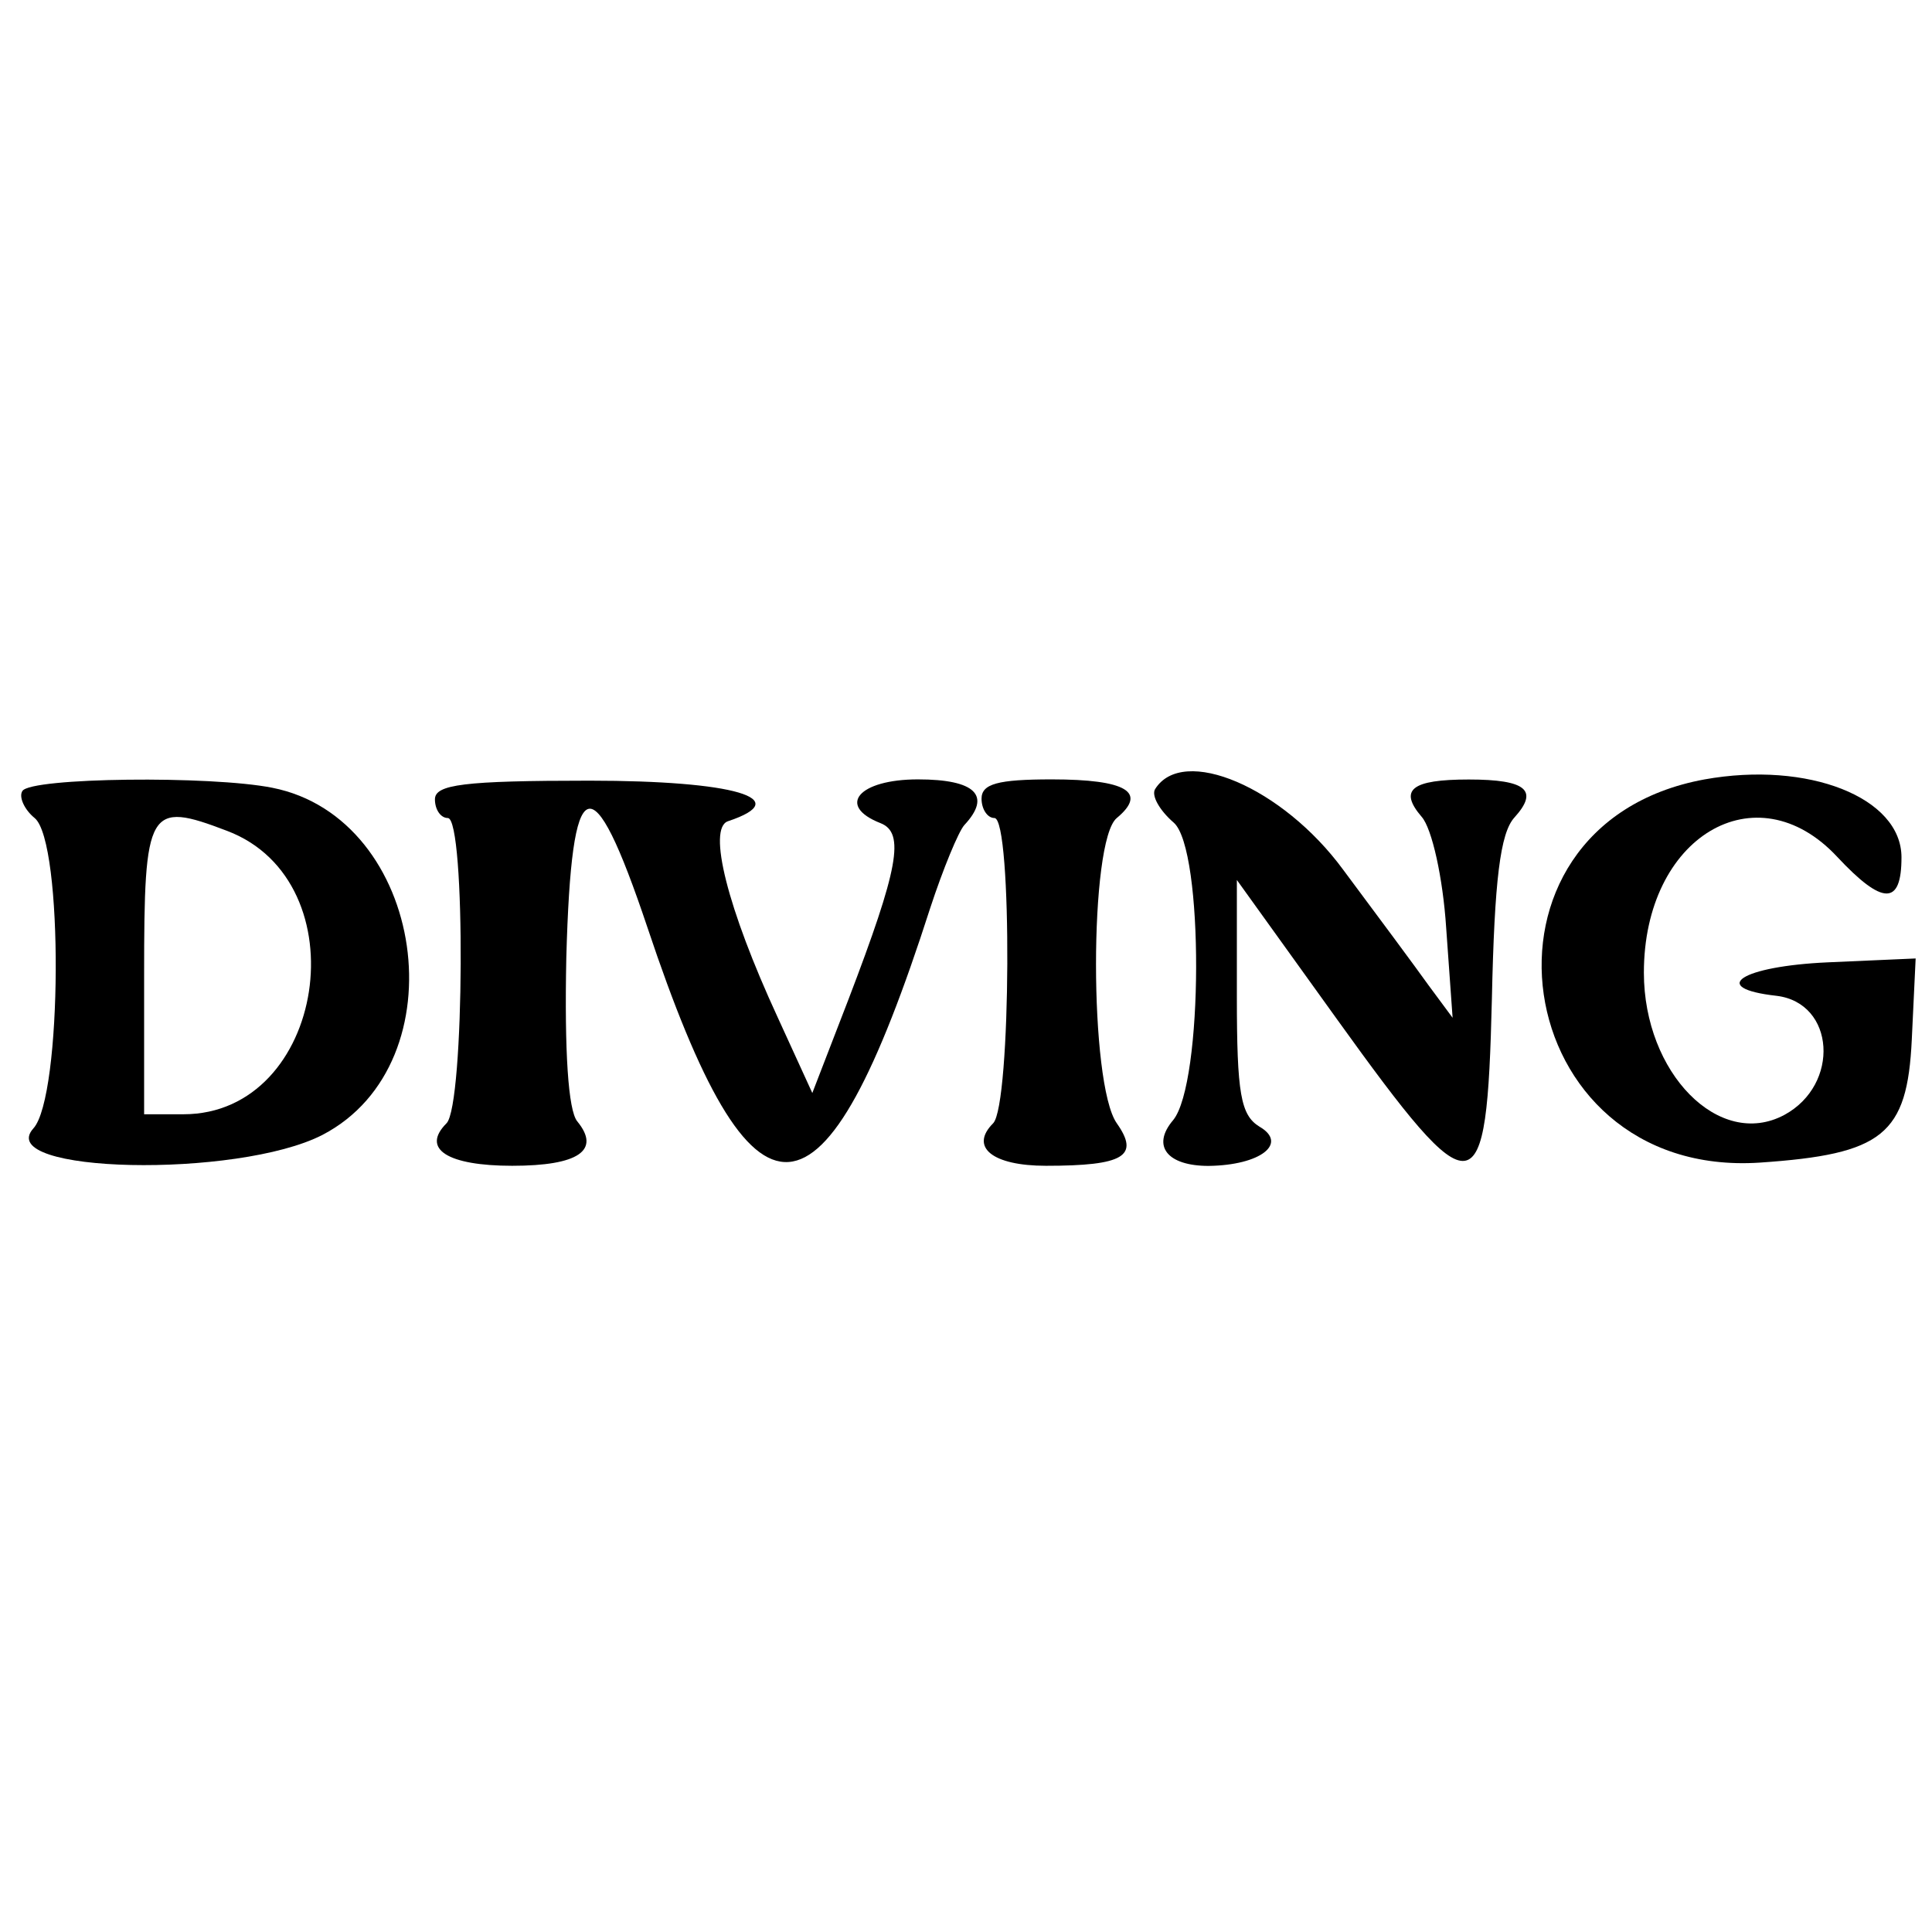 <?xml version="1.0" encoding="UTF-8" standalone="no" ?>
<!DOCTYPE svg PUBLIC "-//W3C//DTD SVG 1.1//EN" "http://www.w3.org/Graphics/SVG/1.1/DTD/svg11.dtd">
<svg xmlns="http://www.w3.org/2000/svg" xmlns:xlink="http://www.w3.org/1999/xlink" version="1.1" width="1080" height="1080" viewBox="0 0 1080 1080" xml:space="preserve">
<desc>Created with Fabric.js 5.2.4</desc>
<defs>
</defs>
<rect x="0" y="0" width="100%" height="100%" fill="transparent"></rect>
<g transform="matrix(0 0 0 0 0 0)" id="cc040e2d-969d-41dd-ac1c-12819dca191c"  >
</g>
<g transform="matrix(1 0 0 1 540 540)" id="cdae6bdb-f275-4eea-ba9d-e1c2a88d47c1"  >
<rect style="stroke: none; stroke-width: 1; stroke-dasharray: none; stroke-linecap: butt; stroke-dashoffset: 0; stroke-linejoin: miter; stroke-miterlimit: 4; fill: rgb(255,255,255); fill-rule: nonzero; opacity: 1; visibility: hidden;" vector-effect="non-scaling-stroke"  x="-540" y="-540" rx="0" ry="0" width="1080" height="1080" />
</g>
<g transform="matrix(2 0 0 2 540 540)"  >
<g style="" vector-effect="non-scaling-stroke"   >
		<g transform="matrix(0.18 0 0 -0.18 213.16 0.8)"  >
<path style="stroke: none; stroke-width: 1; stroke-dasharray: none; stroke-linecap: butt; stroke-dashoffset: 0; stroke-linejoin: miter; stroke-miterlimit: 4; fill: rgb(0,0,0); fill-rule: nonzero; opacity: 1;" vector-effect="non-scaling-stroke"  transform=" translate(-5691.61, -2425.85)" d="M 5654 2720 C 5267 2649 5347 2099 5740 2125 C 5931 2138 5969 2168 5976 2316 L 5982 2442 L 5846 2436 C 5711 2430 5659 2396 5766 2384 C 5857 2373 5865 2246 5778 2199 C 5677 2145 5560 2264 5560 2420 C 5560 2631 5734 2735 5860 2600 C 5931 2524 5960 2524 5960 2599 C 5960 2692 5815 2749 5654 2720 z" stroke-linecap="round" />
</g>
		<g transform="matrix(0.18 0 0 -0.18 -209.86 1.78)"  >
<path style="stroke: none; stroke-width: 1; stroke-dasharray: none; stroke-linecap: butt; stroke-dashoffset: 0; stroke-linejoin: miter; stroke-miterlimit: 4; fill: rgb(0,0,0); fill-rule: nonzero; opacity: 1;" vector-effect="non-scaling-stroke"  transform=" translate(-3310.32, -2420.34)" d="M 3011 2702 C 3005 2693 3014 2673 3030 2660 C 3075 2623 3073 2227 3028 2178 C 2965 2108 3345 2100 3477 2168 C 3692 2280 3637 2660 3399 2707 C 3304 2726 3024 2723 3011 2702 z M 3329 2640 C 3537 2561 3482 2200 3261 2200 L 3200 2200 L 3200 2417 C 3200 2676 3206 2687 3329 2640 z" stroke-linecap="round" />
</g>
		<g transform="matrix(0.18 0 0 -0.18 -72.63 1.84)"  >
<path style="stroke: none; stroke-width: 1; stroke-dasharray: none; stroke-linecap: butt; stroke-dashoffset: 0; stroke-linejoin: miter; stroke-miterlimit: 4; fill: rgb(0,0,0); fill-rule: nonzero; opacity: 1;" vector-effect="non-scaling-stroke"  transform=" translate(-4081.14, -2420)" d="M 3660 2689 C 3660 2673 3669 2660 3680 2660 C 3708 2660 3706 2214 3678 2186 C 3638 2146 3680 2120 3780 2120 C 3883 2120 3918 2144 3881 2189 C 3867 2206 3861 2297 3864 2443 C 3872 2737 3903 2749 3990 2490 C 4155 1996 4263 2003 4429 2520 C 4449 2581 4473 2639 4482 2649 C 4525 2695 4499 2720 4410 2720 C 4318 2720 4283 2679 4352 2652 C 4390 2637 4380 2582 4302 2378 L 4246 2233 L 4192 2351 C 4114 2520 4083 2644 4115 2655 C 4220 2690 4125 2718 3900 2718 C 3704 2718 3660 2712 3660 2689 z" stroke-linecap="round" />
</g>
		<g transform="matrix(0.18 0 0 -0.18 25.16 1.84)"  >
<path style="stroke: none; stroke-width: 1; stroke-dasharray: none; stroke-linecap: butt; stroke-dashoffset: 0; stroke-linejoin: miter; stroke-miterlimit: 4; fill: rgb(0,0,0); fill-rule: nonzero; opacity: 1;" vector-effect="non-scaling-stroke"  transform=" translate(-4635.64, -2420)" d="M 4520 2690 C 4520 2674 4529 2660 4540 2660 C 4568 2660 4566 2214 4538 2186 C 4501 2149 4537 2120 4620 2120 C 4741 2120 4766 2135 4730 2186 C 4687 2247 4687 2625 4730 2660 C 4778 2700 4745 2720 4629 2720 C 4545 2720 4520 2713 4520 2690 z" stroke-linecap="round" />
</g>
		<g transform="matrix(0.18 0 0 -0.18 104.6 0.72)"  >
<path style="stroke: none; stroke-width: 1; stroke-dasharray: none; stroke-linecap: butt; stroke-dashoffset: 0; stroke-linejoin: miter; stroke-miterlimit: 4; fill: rgb(0,0,0); fill-rule: nonzero; opacity: 1;" vector-effect="non-scaling-stroke"  transform=" translate(-5080.52, -2426.41)" d="M 4793 2705 C 4787 2695 4800 2672 4822 2653 C 4869 2612 4868 2248 4821 2191 C 4787 2151 4812 2120 4876 2120 C 4957 2121 5000 2155 4955 2181 C 4926 2199 4920 2232 4920 2383 L 4920 2564 L 5076 2347 C 5291 2048 5308 2051 5316 2379 C 5320 2564 5329 2637 5351 2661 C 5389 2703 5370 2720 5280 2720 C 5191 2720 5171 2704 5207 2662 C 5223 2644 5240 2567 5245 2490 L 5255 2350 L 5218 2400 C 5198 2428 5138 2509 5085 2580 C 4991 2708 4836 2774 4793 2705 z" stroke-linecap="round" />
</g>
</g>
</g>
<g transform="matrix(0 0 0 0 0 0)"  >
<g style=""   >
</g>
</g>
</svg>